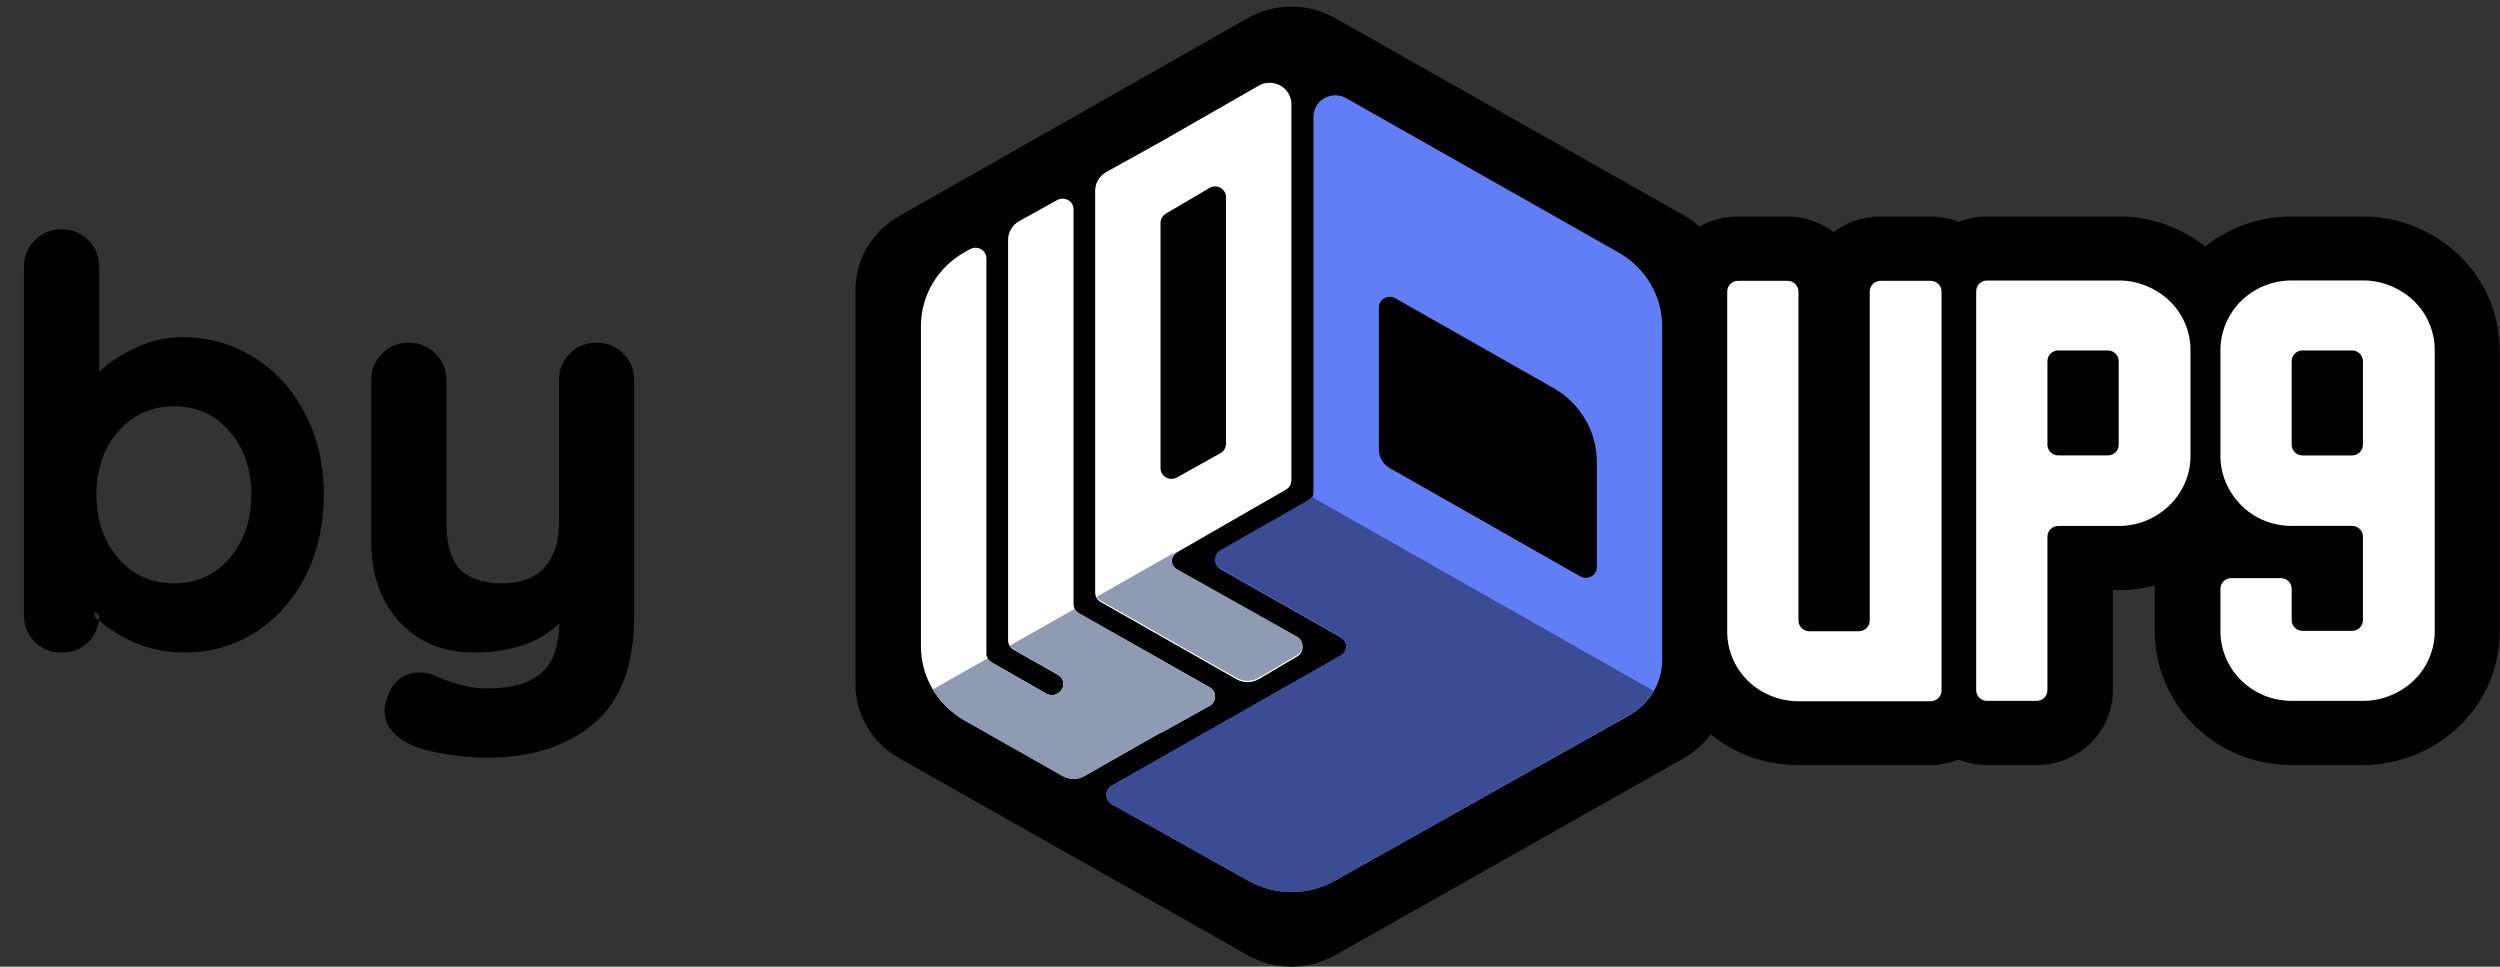 <svg width="75" height="29" viewBox="0 0 75 29" fill="none" xmlns="http://www.w3.org/2000/svg">
<rect x="0" y="0" width="75" height="29" fill="#333333" stroke="none"/>
<path fill-rule="evenodd" clip-rule="evenodd" d="M25.664 20.522C25.664 20.972 25.785 21.414 26.014 21.804C26.244 22.194 26.575 22.518 26.972 22.743L37.438 28.658C37.835 28.882 38.286 29 38.744 29C39.203 29 39.653 28.882 40.05 28.658L50.513 22.747C50.832 22.567 51.108 22.323 51.324 22.032C51.629 22.279 51.972 22.484 52.344 22.636C52.848 22.845 53.39 22.952 53.937 22.951H57.903C58.2 22.95 58.49 22.893 58.76 22.786C59.03 22.894 59.321 22.951 59.618 22.952H61.102C61.709 22.95 62.29 22.713 62.718 22.293C63.146 21.872 63.386 21.303 63.386 20.709V17.703H63.566C63.933 17.704 64.296 17.656 64.648 17.562C64.646 17.597 64.645 17.632 64.645 17.666V18.929C64.644 19.457 64.748 19.98 64.953 20.468C65.158 20.956 65.459 21.4 65.84 21.773C66.22 22.147 66.672 22.444 67.17 22.645C67.668 22.848 68.201 22.951 68.74 22.951H70.878C71.425 22.952 71.967 22.845 72.472 22.636C72.952 22.438 73.39 22.154 73.764 21.799C74.152 21.43 74.459 20.987 74.669 20.499C74.882 20.003 74.991 19.47 74.99 18.932V10.516C74.991 9.978 74.882 9.446 74.669 8.951C74.46 8.462 74.152 8.02 73.765 7.65C73.391 7.294 72.952 7.01 72.472 6.811C71.967 6.602 71.425 6.495 70.878 6.497V6.495H68.74C68.202 6.495 67.669 6.599 67.171 6.801C66.805 6.95 66.464 7.15 66.158 7.394C65.855 7.155 65.519 6.958 65.159 6.81C64.654 6.6 64.112 6.493 63.564 6.494L63.566 6.495H59.618C59.322 6.496 59.031 6.553 58.761 6.66C58.492 6.553 58.2 6.495 57.903 6.495L57.903 6.495H56.401C55.896 6.495 55.405 6.66 55.006 6.963C54.607 6.659 54.116 6.495 53.611 6.495H52.126C51.721 6.496 51.327 6.602 50.983 6.798C50.84 6.669 50.683 6.555 50.513 6.459L40.051 0.543C39.653 0.317 39.201 0.199 38.741 0.199C38.282 0.199 37.83 0.317 37.432 0.543L26.968 6.487C26.571 6.713 26.242 7.036 26.013 7.426C25.784 7.815 25.663 8.256 25.664 8.705V20.522Z" fill="black"/>
<path d="M36.288 20.618C36.338 20.646 36.38 20.687 36.409 20.736C36.438 20.785 36.453 20.841 36.452 20.898C36.452 20.954 36.436 21.01 36.407 21.059C36.377 21.108 36.335 21.148 36.285 21.175L34.82 21.988L34.809 21.981L32.533 23.273C32.433 23.33 32.32 23.359 32.205 23.359C32.09 23.359 31.977 23.33 31.878 23.273L28.934 21.607C28.537 21.382 28.207 21.058 27.977 20.669C27.748 20.28 27.628 19.838 27.628 19.389V9.782C27.628 9.329 27.751 8.884 27.984 8.493C28.218 8.101 28.553 7.778 28.956 7.555L29.103 7.473C29.179 7.432 29.268 7.421 29.352 7.443C29.436 7.466 29.507 7.52 29.549 7.594C29.577 7.642 29.592 7.697 29.592 7.752V19.598C29.591 19.654 29.606 19.709 29.635 19.758C29.663 19.807 29.705 19.848 29.754 19.876L31.39 20.81C31.44 20.838 31.496 20.853 31.553 20.853C31.611 20.853 31.667 20.838 31.717 20.81L31.738 20.799C31.787 20.771 31.829 20.73 31.858 20.681C31.886 20.633 31.902 20.578 31.902 20.521C31.902 20.465 31.886 20.41 31.858 20.361C31.829 20.312 31.787 20.272 31.738 20.244L30.406 19.491C30.357 19.462 30.315 19.422 30.287 19.373C30.258 19.324 30.243 19.268 30.243 19.212V7.191C30.243 7.078 30.274 6.967 30.332 6.869C30.391 6.771 30.474 6.69 30.575 6.634L31.718 6C31.793 5.959 31.883 5.948 31.966 5.971C32.05 5.993 32.121 6.047 32.164 6.121C32.192 6.169 32.206 6.223 32.206 6.278V18.123C32.206 18.18 32.221 18.235 32.249 18.284C32.278 18.333 32.319 18.374 32.369 18.402L36.288 20.618Z" fill="white"/>
<path d="M35.317 17.122C35.242 17.08 35.187 17.01 35.164 16.928C35.141 16.846 35.152 16.759 35.195 16.685C35.224 16.634 35.267 16.593 35.319 16.564L38.58 14.688C38.63 14.66 38.671 14.619 38.699 14.57C38.727 14.521 38.742 14.466 38.742 14.41V3.126C38.742 3.042 38.725 2.958 38.692 2.88C38.659 2.802 38.611 2.732 38.55 2.672C38.489 2.612 38.417 2.565 38.338 2.533C38.258 2.501 38.173 2.484 38.087 2.484C37.971 2.484 37.857 2.514 37.758 2.572L34.817 4.256L33.187 5.162C33.087 5.218 33.003 5.299 32.945 5.397C32.886 5.495 32.856 5.606 32.855 5.719V17.781C32.855 17.837 32.87 17.892 32.899 17.941C32.928 17.99 32.969 18.031 33.019 18.059L37.099 20.379C37.2 20.436 37.315 20.466 37.432 20.465C37.549 20.464 37.663 20.432 37.763 20.374L38.916 19.694C38.965 19.666 39.005 19.625 39.033 19.576C39.061 19.527 39.075 19.472 39.075 19.416C39.074 19.36 39.059 19.305 39.03 19.257C39.001 19.208 38.96 19.168 38.91 19.14L35.317 17.122ZM34.976 6.409L36.285 5.638C36.335 5.609 36.391 5.593 36.449 5.593C36.507 5.592 36.564 5.606 36.614 5.634C36.665 5.662 36.706 5.703 36.736 5.752C36.765 5.801 36.78 5.857 36.78 5.913V13.315C36.78 13.372 36.764 13.427 36.735 13.476C36.706 13.525 36.664 13.566 36.614 13.594L35.305 14.325C35.255 14.352 35.199 14.367 35.142 14.366C35.085 14.366 35.029 14.351 34.979 14.323C34.929 14.295 34.889 14.254 34.86 14.206C34.831 14.157 34.816 14.102 34.816 14.046V6.685C34.817 6.629 34.832 6.575 34.86 6.527C34.888 6.478 34.928 6.438 34.976 6.409Z" fill="white"/>
<path d="M39.404 3.501V14.762C39.404 14.818 39.389 14.874 39.361 14.923C39.332 14.972 39.291 15.012 39.241 15.041L36.622 16.527C36.573 16.555 36.532 16.596 36.503 16.644C36.475 16.693 36.46 16.748 36.46 16.804C36.46 16.86 36.475 16.915 36.503 16.964C36.532 17.013 36.573 17.053 36.622 17.081L40.221 19.122C40.271 19.15 40.312 19.19 40.341 19.239C40.369 19.287 40.385 19.342 40.385 19.398C40.385 19.455 40.369 19.51 40.341 19.558C40.312 19.607 40.271 19.648 40.221 19.676L33.355 23.572C33.304 23.6 33.263 23.64 33.233 23.689C33.204 23.738 33.189 23.794 33.189 23.85C33.189 23.907 33.204 23.963 33.233 24.012C33.263 24.061 33.304 24.101 33.355 24.129L37.447 26.423C37.843 26.645 38.291 26.762 38.747 26.762C39.203 26.762 39.651 26.645 40.047 26.423L48.881 21.459C49.18 21.29 49.429 21.047 49.602 20.755C49.775 20.462 49.866 20.13 49.866 19.791V9.794C49.866 9.345 49.745 8.903 49.516 8.514C49.287 8.125 48.957 7.801 48.559 7.576L40.385 2.945C40.285 2.889 40.173 2.859 40.058 2.859C39.943 2.859 39.83 2.889 39.731 2.945C39.632 3.001 39.549 3.082 39.492 3.18C39.434 3.277 39.404 3.388 39.404 3.5V3.501ZM47.414 17.294L41.692 14.042C41.593 13.986 41.511 13.905 41.453 13.807C41.396 13.71 41.366 13.6 41.366 13.488V9.224C41.366 9.168 41.381 9.113 41.41 9.064C41.438 9.015 41.479 8.974 41.529 8.946C41.579 8.918 41.636 8.903 41.693 8.903C41.751 8.903 41.807 8.917 41.857 8.946L46.602 11.64C46.998 11.865 47.327 12.188 47.556 12.577C47.785 12.966 47.905 13.407 47.905 13.856V17.015C47.905 17.057 47.897 17.099 47.881 17.137C47.864 17.176 47.84 17.212 47.81 17.242C47.78 17.271 47.744 17.295 47.704 17.311C47.664 17.327 47.622 17.336 47.579 17.336C47.521 17.336 47.464 17.321 47.414 17.292V17.294Z" fill="#627EF7"/>
<path d="M36.287 21.181L34.822 21.997L34.811 21.99L32.535 23.287C32.435 23.344 32.322 23.374 32.207 23.374C32.092 23.374 31.978 23.344 31.879 23.287L28.935 21.615C28.541 21.39 28.214 21.068 27.986 20.682L29.632 19.748C29.661 19.8 29.703 19.844 29.755 19.874L31.391 20.811C31.44 20.839 31.497 20.854 31.554 20.854C31.611 20.854 31.668 20.839 31.718 20.811L31.738 20.799C31.788 20.771 31.83 20.731 31.859 20.682C31.888 20.633 31.903 20.577 31.903 20.521C31.903 20.464 31.888 20.409 31.859 20.36C31.83 20.311 31.788 20.27 31.738 20.242L30.408 19.486C30.359 19.459 30.319 19.419 30.29 19.371L32.243 18.265C32.272 18.319 32.315 18.364 32.369 18.395L36.289 20.622C36.34 20.65 36.381 20.691 36.41 20.74C36.439 20.789 36.454 20.844 36.454 20.901C36.454 20.957 36.439 21.013 36.41 21.062C36.381 21.111 36.34 21.151 36.289 21.18L36.287 21.181Z" fill="#8F9BB2"/>
<path d="M49.607 20.724C49.434 21.025 49.182 21.274 48.876 21.446L40.045 26.42C39.649 26.643 39.201 26.76 38.745 26.76C38.289 26.76 37.84 26.643 37.445 26.42L33.353 24.121C33.303 24.093 33.262 24.052 33.233 24.003C33.204 23.954 33.189 23.899 33.189 23.842C33.189 23.786 33.204 23.73 33.233 23.681C33.262 23.632 33.303 23.592 33.353 23.564L38.747 20.495L40.22 19.659C40.27 19.631 40.312 19.59 40.341 19.542C40.37 19.493 40.385 19.437 40.385 19.381C40.385 19.324 40.37 19.268 40.341 19.219C40.312 19.17 40.27 19.13 40.22 19.102L38.747 18.266L36.62 17.058C36.57 17.03 36.528 16.989 36.499 16.94C36.47 16.891 36.455 16.836 36.455 16.779C36.455 16.723 36.47 16.667 36.499 16.618C36.528 16.569 36.57 16.529 36.62 16.5L38.748 15.289L39.239 15.01C39.284 14.984 39.322 14.948 39.35 14.905L49.607 20.724Z" fill="#3B4C95"/>
<path d="M38.914 19.654L38.739 19.756L37.762 20.334C37.662 20.392 37.548 20.424 37.431 20.425C37.314 20.426 37.199 20.396 37.098 20.339L33.02 18.021C32.995 18.006 32.972 17.988 32.952 17.968C32.932 17.949 32.915 17.927 32.901 17.904L33.799 17.393L35.28 16.552C35.268 16.561 35.258 16.57 35.248 16.58C35.238 16.589 35.23 16.599 35.222 16.61C35.22 16.611 35.219 16.613 35.218 16.615C35.211 16.624 35.205 16.633 35.199 16.643C35.197 16.647 35.195 16.65 35.193 16.654C35.19 16.661 35.186 16.667 35.184 16.674C35.181 16.68 35.178 16.686 35.176 16.692C35.173 16.7 35.17 16.707 35.169 16.714C35.167 16.718 35.166 16.722 35.165 16.726C35.163 16.736 35.161 16.745 35.16 16.755C35.15 16.819 35.16 16.884 35.188 16.942C35.217 17 35.263 17.048 35.32 17.08L38.744 19.002L38.913 19.095C38.988 19.137 39.043 19.207 39.066 19.289C39.089 19.371 39.077 19.458 39.035 19.532C39.006 19.582 38.965 19.624 38.914 19.654Z" fill="#8F9BB2"/>
<path d="M58.246 8.745V20.716C58.246 20.758 58.238 20.8 58.221 20.839C58.205 20.877 58.181 20.913 58.151 20.942C58.12 20.972 58.084 20.996 58.045 21.012C58.005 21.028 57.963 21.037 57.92 21.037H53.954C53.386 21.037 52.842 20.817 52.439 20.426C52.245 20.235 52.091 20.011 51.983 19.763C51.871 19.502 51.814 19.221 51.817 18.937V8.745C51.817 8.703 51.825 8.662 51.842 8.623C51.858 8.584 51.882 8.549 51.912 8.519C51.943 8.489 51.979 8.465 52.018 8.449C52.058 8.433 52.1 8.425 52.143 8.425H53.628C53.67 8.425 53.713 8.433 53.753 8.449C53.792 8.465 53.828 8.489 53.858 8.519C53.889 8.549 53.913 8.584 53.929 8.623C53.946 8.662 53.954 8.703 53.954 8.745V18.616C53.954 18.659 53.962 18.7 53.978 18.739C53.995 18.778 54.019 18.813 54.049 18.843C54.08 18.873 54.115 18.896 54.155 18.912C54.195 18.928 54.237 18.937 54.28 18.937H55.765C55.808 18.937 55.851 18.928 55.89 18.912C55.93 18.896 55.966 18.873 55.996 18.843C56.027 18.813 56.051 18.778 56.067 18.739C56.083 18.7 56.092 18.659 56.092 18.616V8.745C56.092 8.703 56.1 8.662 56.116 8.623C56.133 8.584 56.157 8.549 56.187 8.519C56.217 8.489 56.253 8.465 56.293 8.449C56.333 8.433 56.375 8.425 56.418 8.425H57.92C57.963 8.425 58.005 8.433 58.045 8.449C58.084 8.465 58.12 8.489 58.151 8.519C58.181 8.549 58.205 8.584 58.221 8.623C58.238 8.662 58.246 8.703 58.246 8.745Z" fill="white"/>
<path d="M65.715 10.513V13.662C65.718 13.945 65.662 14.226 65.549 14.488C65.439 14.738 65.282 14.966 65.085 15.159C64.887 15.353 64.651 15.508 64.392 15.615C64.129 15.724 63.846 15.779 63.561 15.778H61.749C61.706 15.778 61.664 15.787 61.624 15.803C61.585 15.819 61.549 15.842 61.518 15.872C61.488 15.902 61.464 15.937 61.448 15.976C61.431 16.015 61.423 16.057 61.423 16.099V20.706C61.423 20.748 61.415 20.79 61.398 20.828C61.382 20.867 61.358 20.902 61.328 20.932C61.297 20.962 61.261 20.986 61.222 21.002C61.182 21.018 61.14 21.026 61.097 21.026H59.612C59.569 21.026 59.527 21.018 59.487 21.002C59.448 20.986 59.412 20.962 59.382 20.932C59.351 20.902 59.327 20.867 59.311 20.828C59.294 20.79 59.286 20.748 59.286 20.706V8.735C59.286 8.693 59.294 8.651 59.311 8.613C59.327 8.574 59.351 8.538 59.382 8.509C59.412 8.479 59.448 8.455 59.487 8.439C59.527 8.423 59.569 8.415 59.612 8.415H63.561C63.846 8.413 64.129 8.469 64.392 8.578C64.65 8.684 64.885 8.835 65.085 9.025C65.284 9.216 65.442 9.444 65.549 9.696C65.66 9.955 65.716 10.233 65.715 10.513ZM63.561 13.342V10.833C63.561 10.791 63.552 10.75 63.536 10.711C63.52 10.672 63.496 10.637 63.465 10.607C63.435 10.577 63.399 10.553 63.359 10.537C63.32 10.521 63.277 10.513 63.234 10.513H61.749C61.706 10.513 61.664 10.521 61.624 10.537C61.585 10.553 61.549 10.577 61.518 10.607C61.488 10.637 61.464 10.672 61.448 10.711C61.431 10.75 61.423 10.791 61.423 10.833V13.342C61.423 13.384 61.431 13.425 61.448 13.464C61.464 13.503 61.488 13.538 61.518 13.568C61.549 13.598 61.585 13.622 61.624 13.638C61.664 13.654 61.706 13.662 61.749 13.662H63.234C63.321 13.662 63.404 13.629 63.465 13.569C63.526 13.509 63.56 13.428 63.561 13.343V13.342Z" fill="white"/>
<path d="M73.042 10.514V18.927C73.044 19.208 72.987 19.486 72.876 19.744C72.769 19.996 72.612 20.224 72.412 20.415C72.212 20.605 71.977 20.757 71.72 20.862C71.457 20.971 71.174 21.027 70.888 21.026H68.75C68.469 21.026 68.191 20.972 67.931 20.867C67.671 20.761 67.435 20.607 67.236 20.412C67.038 20.217 66.88 19.985 66.774 19.73C66.667 19.476 66.612 19.203 66.613 18.927V17.664C66.613 17.622 66.622 17.58 66.638 17.541C66.654 17.502 66.678 17.467 66.709 17.437C66.739 17.407 66.775 17.384 66.815 17.368C66.854 17.352 66.897 17.343 66.94 17.343H68.424C68.467 17.343 68.509 17.352 68.549 17.368C68.589 17.384 68.625 17.407 68.655 17.437C68.685 17.467 68.709 17.502 68.725 17.541C68.742 17.58 68.75 17.622 68.75 17.664V18.606C68.75 18.648 68.759 18.689 68.775 18.728C68.791 18.767 68.815 18.802 68.846 18.832C68.876 18.862 68.912 18.886 68.951 18.902C68.991 18.918 69.034 18.926 69.076 18.926H70.562C70.605 18.926 70.647 18.918 70.687 18.902C70.726 18.886 70.762 18.862 70.793 18.832C70.823 18.802 70.847 18.767 70.863 18.728C70.88 18.689 70.888 18.648 70.888 18.606V16.097C70.888 16.055 70.88 16.014 70.863 15.975C70.847 15.936 70.823 15.9 70.793 15.871C70.762 15.841 70.726 15.817 70.687 15.801C70.647 15.785 70.605 15.777 70.562 15.777H68.75C68.465 15.778 68.181 15.722 67.918 15.613C67.661 15.508 67.429 15.353 67.235 15.157C67.043 14.963 66.888 14.735 66.78 14.486C66.667 14.225 66.61 13.944 66.613 13.66V10.512C66.612 10.236 66.667 9.963 66.774 9.709C66.88 9.454 67.038 9.222 67.236 9.027C67.435 8.832 67.671 8.678 67.931 8.572C68.191 8.467 68.469 8.413 68.75 8.413H70.888C71.174 8.412 71.457 8.468 71.72 8.577C71.977 8.682 72.212 8.834 72.412 9.024C72.612 9.214 72.769 9.443 72.876 9.695C72.987 9.954 73.044 10.232 73.042 10.514ZM70.888 13.342V10.834C70.888 10.792 70.88 10.75 70.863 10.711C70.847 10.672 70.823 10.637 70.793 10.607C70.762 10.578 70.726 10.554 70.687 10.538C70.647 10.522 70.605 10.513 70.562 10.513H69.076C69.034 10.513 68.991 10.522 68.951 10.538C68.912 10.554 68.876 10.578 68.846 10.607C68.815 10.637 68.791 10.672 68.775 10.711C68.759 10.75 68.75 10.792 68.75 10.834V13.342C68.75 13.384 68.759 13.426 68.775 13.465C68.791 13.504 68.815 13.539 68.846 13.569C68.876 13.598 68.912 13.622 68.951 13.638C68.991 13.654 69.034 13.663 69.076 13.663H70.562C70.648 13.662 70.731 13.629 70.792 13.569C70.853 13.509 70.888 13.428 70.888 13.344V13.342Z" fill="white"/>
<path d="M5.469 10.239C6.238 10.239 6.934 10.439 7.559 10.837C8.183 11.224 8.673 11.766 9.03 12.463C9.398 13.161 9.582 13.952 9.582 14.837C9.582 15.722 9.403 16.519 9.047 17.227C8.69 17.924 8.2 18.472 7.575 18.87C6.962 19.257 6.282 19.451 5.536 19.451C5.001 19.451 4.494 19.346 4.014 19.136C3.546 18.914 3.156 18.649 2.844 18.339V18.439C2.844 18.726 2.749 18.97 2.56 19.169C2.37 19.357 2.131 19.451 1.841 19.451C1.551 19.451 1.312 19.357 1.122 19.169C0.933 18.981 0.838 18.737 0.838 18.439V8.015C0.838 7.728 0.933 7.49 1.122 7.302C1.312 7.103 1.551 7.003 1.841 7.003C2.131 7.003 2.37 7.103 2.56 7.302C2.749 7.49 2.844 7.728 2.844 8.015V11.484C3.112 11.152 3.485 10.865 3.964 10.621C4.443 10.367 4.945 10.239 5.469 10.239ZM5.218 17.625C5.931 17.625 6.517 17.36 6.973 16.829C7.43 16.297 7.659 15.633 7.659 14.837C7.659 14.04 7.43 13.382 6.973 12.862C6.528 12.331 5.943 12.065 5.218 12.065C4.494 12.065 3.903 12.331 3.446 12.862C2.989 13.382 2.76 14.04 2.76 14.837C2.76 15.633 2.989 16.297 3.446 16.829C3.903 17.36 4.494 17.625 5.218 17.625Z" fill="black"/>
<path d="M17.891 10.405C18.181 10.405 18.421 10.505 18.61 10.704C18.8 10.892 18.894 11.13 18.894 11.418V18.472C18.894 19.91 18.504 20.956 17.724 21.609C16.944 22.273 15.902 22.604 14.598 22.604C14.219 22.604 13.829 22.571 13.428 22.505C13.037 22.45 12.72 22.372 12.475 22.273C11.928 22.04 11.655 21.719 11.655 21.31C11.655 21.232 11.672 21.144 11.706 21.044C11.772 20.801 11.884 20.613 12.04 20.48C12.207 20.358 12.385 20.297 12.575 20.297C12.686 20.297 12.792 20.314 12.893 20.347C12.971 20.38 13.104 20.436 13.294 20.513C13.494 20.591 13.701 20.651 13.912 20.696C14.135 20.751 14.364 20.779 14.598 20.779C15.389 20.779 15.969 20.607 16.337 20.264C16.715 19.932 16.905 19.357 16.905 18.538V18.372C16.325 19.091 15.423 19.451 14.197 19.451C13.617 19.451 13.104 19.318 12.659 19.053C12.213 18.776 11.867 18.4 11.622 17.924C11.377 17.437 11.254 16.884 11.254 16.264V11.418C11.254 11.13 11.349 10.892 11.538 10.704C11.728 10.505 11.967 10.405 12.257 10.405C12.547 10.405 12.787 10.505 12.976 10.704C13.166 10.892 13.26 11.13 13.26 11.418V15.667C13.26 16.364 13.411 16.867 13.712 17.177C14.024 17.476 14.475 17.625 15.066 17.625C15.646 17.625 16.091 17.459 16.403 17.127C16.727 16.784 16.888 16.297 16.888 15.667V11.418C16.888 11.13 16.983 10.892 17.172 10.704C17.362 10.505 17.602 10.405 17.891 10.405Z" fill="black"/>
<path fill-rule="evenodd" clip-rule="evenodd" d="M1.848 7.128C1.59 7.128 1.384 7.215 1.22 7.388L1.218 7.39C1.054 7.553 0.97 7.758 0.97 8.016V18.439C0.97 18.709 1.055 18.919 1.218 19.081C1.381 19.244 1.588 19.327 1.848 19.327C2.107 19.327 2.313 19.244 2.477 19.082C2.642 18.908 2.725 18.696 2.725 18.439V18.039L2.939 18.251C3.24 18.549 3.617 18.807 4.073 19.023C4.536 19.226 5.025 19.327 5.542 19.327C6.266 19.327 6.922 19.14 7.514 18.766C8.119 18.38 8.594 17.85 8.941 17.171C9.288 16.483 9.463 15.705 9.463 14.837C9.463 13.97 9.283 13.199 8.925 12.522L8.925 12.52C8.578 11.842 8.102 11.317 7.499 10.943L7.498 10.942C6.894 10.557 6.221 10.364 5.476 10.364C4.973 10.364 4.492 10.486 4.03 10.731L4.028 10.732C3.561 10.97 3.203 11.247 2.949 11.562L2.725 11.839V8.016C2.725 7.758 2.642 7.553 2.478 7.39L2.475 7.388C2.311 7.215 2.105 7.128 1.848 7.128ZM1.039 7.215C1.253 6.991 1.526 6.879 1.848 6.879C2.169 6.879 2.442 6.991 2.657 7.215C2.871 7.429 2.976 7.699 2.976 8.016V11.162C3.228 10.917 3.541 10.7 3.913 10.511C4.409 10.248 4.931 10.115 5.476 10.115C6.267 10.115 6.988 10.321 7.632 10.732C8.277 11.132 8.782 11.692 9.148 12.407C9.526 13.124 9.714 13.935 9.714 14.837C9.714 15.739 9.532 16.556 9.165 17.283C8.799 17.999 8.294 18.564 7.65 18.975C7.016 19.375 6.312 19.576 5.542 19.576C4.99 19.576 4.466 19.467 3.97 19.25L3.967 19.248C3.584 19.067 3.249 18.856 2.965 18.614C2.972 18.557 2.976 18.499 2.976 18.439V18.339H2.851L2.762 18.427C2.766 18.431 2.77 18.435 2.774 18.439C2.835 18.499 2.899 18.557 2.965 18.614C2.933 18.858 2.83 19.073 2.658 19.255L2.655 19.257C2.44 19.471 2.168 19.576 1.848 19.576C1.528 19.576 1.255 19.471 1.04 19.257C0.824 19.043 0.719 18.766 0.719 18.439V8.016C0.719 7.699 0.825 7.429 1.039 7.215ZM1.039 7.215C1.038 7.216 1.038 7.216 1.038 7.217L1.129 7.302L1.04 7.214C1.04 7.215 1.039 7.215 1.039 7.215ZM12.264 10.53C12.007 10.53 11.801 10.617 11.636 10.79L11.634 10.793C11.47 10.955 11.386 11.161 11.386 11.418V16.265C11.386 16.867 11.505 17.401 11.741 17.868C11.976 18.324 12.305 18.683 12.731 18.947C13.155 19.199 13.644 19.327 14.203 19.327C15.404 19.327 16.265 18.976 16.814 18.295L17.037 18.018V18.538C17.037 19.37 16.846 19.99 16.428 20.357C16.026 20.73 15.409 20.904 14.604 20.904C14.361 20.904 14.123 20.875 13.891 20.817C13.673 20.772 13.461 20.709 13.255 20.63L13.253 20.629C13.067 20.553 12.934 20.498 12.855 20.464C12.769 20.436 12.678 20.422 12.582 20.422C12.423 20.422 12.271 20.472 12.125 20.578C11.993 20.691 11.895 20.854 11.833 21.078L11.831 21.084C11.801 21.175 11.787 21.25 11.787 21.31C11.787 21.648 12.007 21.935 12.53 22.158C12.762 22.252 13.068 22.328 13.452 22.382L13.455 22.383C13.85 22.448 14.233 22.48 14.604 22.48C15.887 22.48 16.897 22.154 17.649 21.515L17.65 21.514C18.392 20.893 18.776 19.89 18.776 18.472V11.418C18.776 11.161 18.692 10.955 18.528 10.793L18.526 10.79C18.361 10.617 18.155 10.53 17.898 10.53C17.641 10.53 17.435 10.617 17.27 10.79L17.268 10.793C17.104 10.955 17.02 11.161 17.02 11.418V15.667C17.02 16.318 16.853 16.84 16.502 17.213C16.16 17.576 15.677 17.75 15.073 17.75C14.461 17.75 13.974 17.595 13.631 17.267L13.628 17.264C13.294 16.92 13.142 16.378 13.142 15.667V11.418C13.142 11.161 13.058 10.955 12.894 10.793L12.892 10.79C12.727 10.617 12.521 10.53 12.264 10.53ZM11.455 10.618C11.669 10.393 11.942 10.281 12.264 10.281C12.586 10.281 12.858 10.393 13.073 10.618C13.287 10.831 13.393 11.101 13.393 11.418V15.667C13.393 16.35 13.54 16.814 13.807 17.09C14.088 17.358 14.504 17.501 15.073 17.501C15.627 17.501 16.036 17.343 16.318 17.043C16.613 16.73 16.77 16.277 16.77 15.667V11.418C16.77 11.101 16.875 10.831 17.089 10.618C17.303 10.393 17.576 10.281 17.898 10.281C18.22 10.281 18.493 10.393 18.707 10.618C18.921 10.831 19.026 11.101 19.026 11.418V18.472C19.026 19.931 18.631 21.019 17.812 21.704C17.004 22.392 15.93 22.729 14.604 22.729C14.219 22.729 13.822 22.696 13.415 22.628C13.02 22.572 12.692 22.493 12.434 22.388L12.432 22.387C11.863 22.145 11.537 21.791 11.537 21.31C11.537 21.217 11.557 21.116 11.592 21.009C11.664 20.748 11.787 20.538 11.965 20.386L11.972 20.38C12.159 20.244 12.363 20.173 12.582 20.173C12.706 20.173 12.825 20.192 12.939 20.23L12.949 20.233C13.026 20.266 13.158 20.321 13.347 20.398C13.541 20.473 13.74 20.532 13.945 20.574L13.95 20.575C14.162 20.628 14.38 20.655 14.604 20.655C15.381 20.655 15.923 20.486 16.257 20.174L16.26 20.171C16.576 19.895 16.76 19.414 16.784 18.698C16.176 19.288 15.309 19.576 14.203 19.576C13.604 19.576 13.068 19.438 12.601 19.16L12.599 19.159C12.133 18.87 11.772 18.477 11.517 17.981L11.517 17.98C11.261 17.474 11.136 16.901 11.136 16.265V11.418C11.136 11.101 11.241 10.831 11.455 10.618ZM13.415 22.628C13.415 22.628 13.414 22.628 13.414 22.628L13.434 22.505L13.416 22.628C13.416 22.628 13.415 22.628 13.415 22.628ZM3.358 12.781C3.839 12.222 4.465 11.941 5.225 11.941C5.984 11.941 6.605 12.221 7.076 12.781C7.555 13.328 7.791 14.016 7.791 14.837C7.791 15.659 7.555 16.353 7.076 16.91C6.594 17.469 5.974 17.75 5.225 17.75C4.465 17.75 3.839 17.47 3.357 16.91C2.878 16.353 2.642 15.659 2.642 14.837C2.642 14.016 2.878 13.327 3.358 12.781ZM5.225 12.19C4.536 12.19 3.98 12.441 3.548 12.943L3.547 12.944C3.113 13.438 2.893 14.066 2.893 14.837C2.893 15.609 3.113 16.243 3.548 16.748C3.98 17.251 4.536 17.501 5.225 17.501C5.902 17.501 6.452 17.251 6.885 16.748C7.32 16.243 7.54 15.609 7.54 14.837C7.54 14.066 7.32 13.438 6.886 12.944L6.884 12.942C6.463 12.441 5.914 12.19 5.225 12.19Z" fill="black"/>
</svg>
